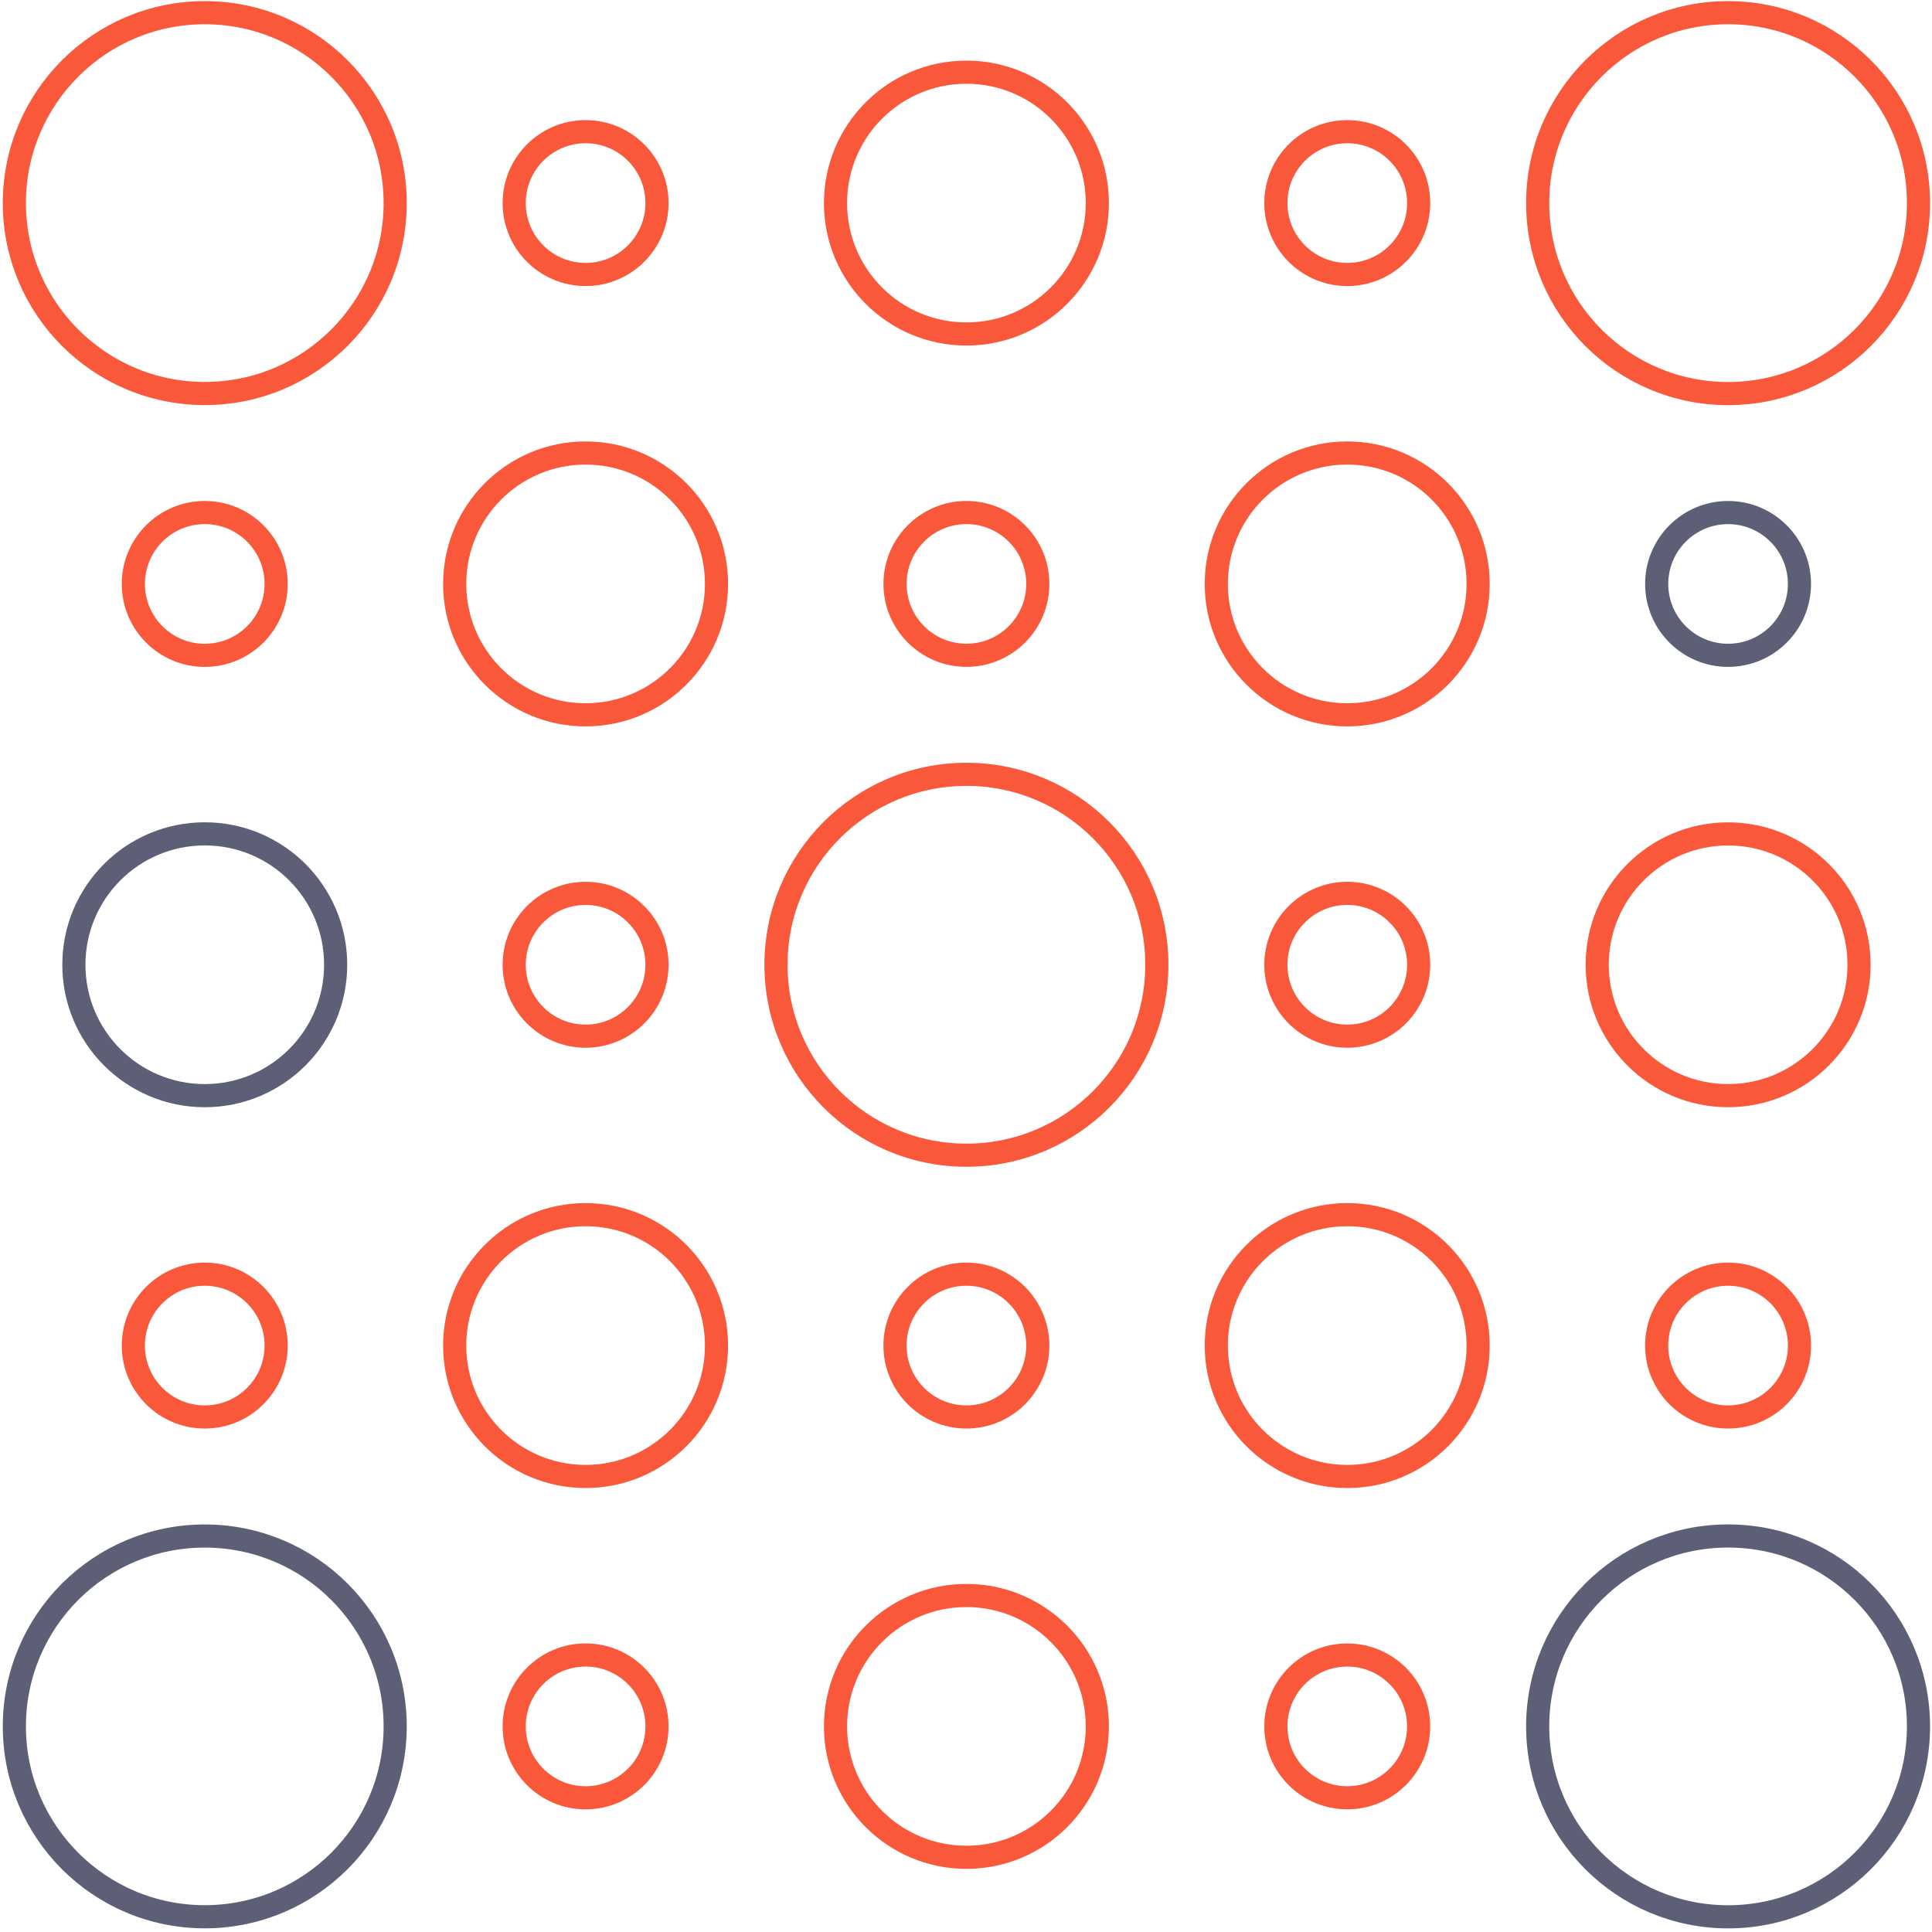 <svg width="501" height="501" viewBox="0 0 501 501" fill="none" xmlns="http://www.w3.org/2000/svg">
<path d="M53.099 102.042C80.369 102.042 102.476 79.935 102.476 52.664C102.476 25.394 80.369 3.287 53.099 3.287C25.829 3.287 3.722 25.394 3.722 52.664C3.722 79.935 25.829 102.042 53.099 102.042Z" stroke="#F9593A" stroke-width="6" stroke-miterlimit="10" stroke-linecap="round" stroke-linejoin="round"/>
<path d="M151.854 71.18C162.08 71.18 170.37 62.89 170.37 52.664C170.37 42.438 162.08 34.148 151.854 34.148C141.627 34.148 133.337 42.438 133.337 52.664C133.337 62.89 141.627 71.18 151.854 71.18Z" stroke="#F9593A" stroke-width="6" stroke-miterlimit="10" stroke-linecap="round" stroke-linejoin="round"/>
<path d="M250.609 86.611C269.357 86.611 284.556 71.413 284.556 52.664C284.556 33.916 269.357 18.717 250.609 18.717C231.86 18.717 216.662 33.916 216.662 52.664C216.662 71.413 231.86 86.611 250.609 86.611Z" stroke="#F9593A" stroke-width="6" stroke-miterlimit="10" stroke-linecap="round" stroke-linejoin="round"/>
<path d="M349.37 71.18C359.596 71.18 367.886 62.89 367.886 52.664C367.886 42.438 359.596 34.148 349.37 34.148C339.143 34.148 330.853 42.438 330.853 52.664C330.853 62.89 339.143 71.18 349.37 71.18Z" stroke="#F9593A" stroke-width="6" stroke-miterlimit="10" stroke-linecap="round" stroke-linejoin="round"/>
<path d="M497.496 52.664C497.496 79.945 475.405 102.06 448.118 102.06C420.856 102.06 398.747 79.945 398.747 52.664C398.747 25.402 420.856 3.287 448.118 3.287C475.405 3.287 497.496 25.402 497.496 52.664Z" stroke="#F9593A" stroke-width="6" stroke-miterlimit="10" stroke-linecap="round" stroke-linejoin="round"/>
<path d="M185.801 151.431C185.801 170.164 170.599 185.366 151.848 185.366C133.109 185.366 117.907 170.164 117.907 151.431C117.907 132.668 133.109 117.472 151.848 117.472C170.605 117.472 185.801 132.668 185.801 151.431Z" stroke="#F9593A" stroke-width="6" stroke-miterlimit="10" stroke-linecap="round" stroke-linejoin="round"/>
<path d="M250.609 169.929C260.832 169.929 269.119 161.642 269.119 151.419C269.119 141.196 260.832 132.908 250.609 132.908C240.386 132.908 232.098 141.196 232.098 151.419C232.098 161.642 240.386 169.929 250.609 169.929Z" stroke="#F9593A" stroke-width="6" stroke-miterlimit="10" stroke-linecap="round" stroke-linejoin="round"/>
<path d="M383.305 151.431C383.305 170.164 368.127 185.366 349.37 185.366C330.619 185.366 315.404 170.164 315.404 151.431C315.404 132.668 330.619 117.472 349.37 117.472C368.127 117.472 383.305 132.668 383.305 151.431Z" stroke="#F9593A" stroke-width="6" stroke-miterlimit="10" stroke-linecap="round" stroke-linejoin="round"/>
<path d="M151.854 268.696C162.08 268.696 170.37 260.406 170.37 250.18C170.37 239.953 162.08 231.663 151.854 231.663C141.627 231.663 133.337 239.953 133.337 250.18C133.337 260.406 141.627 268.696 151.854 268.696Z" stroke="#F9593A" stroke-width="6" stroke-miterlimit="10" stroke-linecap="round" stroke-linejoin="round"/>
<path d="M250.609 299.564C277.883 299.564 299.992 277.454 299.992 250.18C299.992 222.906 277.883 200.796 250.609 200.796C223.335 200.796 201.225 222.906 201.225 250.18C201.225 277.454 223.335 299.564 250.609 299.564Z" stroke="#F9593A" stroke-width="6" stroke-miterlimit="10" stroke-linecap="round" stroke-linejoin="round"/>
<path d="M349.37 268.696C359.596 268.696 367.886 260.406 367.886 250.18C367.886 239.953 359.596 231.663 349.37 231.663C339.143 231.663 330.853 239.953 330.853 250.18C330.853 260.406 339.143 268.696 349.37 268.696Z" stroke="#F9593A" stroke-width="6" stroke-miterlimit="10" stroke-linecap="round" stroke-linejoin="round"/>
<path d="M185.801 348.941C185.801 367.673 170.599 382.875 151.848 382.875C133.109 382.875 117.907 367.673 117.907 348.941C117.907 330.171 133.109 314.981 151.848 314.981C170.605 314.981 185.801 330.171 185.801 348.941Z" stroke="#F9593A" stroke-width="6" stroke-miterlimit="10" stroke-linecap="round" stroke-linejoin="round"/>
<path d="M250.603 367.445C260.829 367.445 269.119 359.155 269.119 348.929C269.119 338.702 260.829 330.412 250.603 330.412C240.376 330.412 232.086 338.702 232.086 348.929C232.086 359.155 240.376 367.445 250.603 367.445Z" stroke="#F9593A" stroke-width="6" stroke-miterlimit="10" stroke-linecap="round" stroke-linejoin="round"/>
<path d="M383.305 348.941C383.305 367.673 368.127 382.875 349.37 382.875C330.619 382.875 315.404 367.673 315.404 348.941C315.404 330.171 330.619 314.981 349.37 314.981C368.127 314.981 383.305 330.171 383.305 348.941Z" stroke="#F9593A" stroke-width="6" stroke-miterlimit="10" stroke-linecap="round" stroke-linejoin="round"/>
<path d="M102.476 447.683C102.476 474.94 80.362 497.048 53.093 497.048C25.812 497.048 3.722 474.94 3.722 447.683C3.722 420.39 25.812 398.318 53.093 398.318C80.368 398.318 102.476 420.39 102.476 447.683Z" stroke="#5C5F75" stroke-width="6" stroke-miterlimit="10" stroke-linecap="round" stroke-linejoin="round"/>
<path d="M151.854 466.2C162.08 466.2 170.37 457.91 170.37 447.684C170.37 437.457 162.08 429.167 151.854 429.167C141.627 429.167 133.337 437.457 133.337 447.684C133.337 457.91 141.627 466.2 151.854 466.2Z" stroke="#F9593A" stroke-width="6" stroke-miterlimit="10" stroke-linecap="round" stroke-linejoin="round"/>
<path d="M250.609 481.63C269.357 481.63 284.556 466.432 284.556 447.683C284.556 428.935 269.357 413.736 250.609 413.736C231.86 413.736 216.662 428.935 216.662 447.683C216.662 466.432 231.86 481.63 250.609 481.63Z" stroke="#F9593A" stroke-width="6" stroke-miterlimit="10" stroke-linecap="round" stroke-linejoin="round"/>
<path d="M349.363 466.194C359.586 466.194 367.874 457.907 367.874 447.684C367.874 437.461 359.586 429.173 349.363 429.173C339.14 429.173 330.853 437.461 330.853 447.684C330.853 457.907 339.14 466.194 349.363 466.194Z" stroke="#F9593A" stroke-width="6" stroke-miterlimit="10" stroke-linecap="round" stroke-linejoin="round"/>
<path d="M53.093 367.445C63.319 367.445 71.61 359.155 71.61 348.929C71.61 338.702 63.319 330.412 53.093 330.412C42.867 330.412 34.577 338.702 34.577 348.929C34.577 359.155 42.867 367.445 53.093 367.445Z" stroke="#F9593A" stroke-width="6" stroke-miterlimit="10" stroke-linecap="round" stroke-linejoin="round"/>
<path d="M53.093 216.233C71.85 216.233 87.04 231.416 87.04 250.18C87.04 268.919 71.844 284.121 53.093 284.121C34.348 284.121 19.158 268.919 19.158 250.18C19.158 231.416 34.348 216.233 53.093 216.233Z" stroke="#5C5F75" stroke-width="6" stroke-miterlimit="10" stroke-linecap="round" stroke-linejoin="round"/>
<path d="M53.093 169.941C63.319 169.941 71.61 161.651 71.61 151.425C71.61 141.198 63.319 132.908 53.093 132.908C42.867 132.908 34.577 141.198 34.577 151.425C34.577 161.651 42.867 169.941 53.093 169.941Z" stroke="#F9593A" stroke-width="6" stroke-miterlimit="10" stroke-linecap="round" stroke-linejoin="round"/>
<path d="M448.118 367.445C458.345 367.445 466.635 359.155 466.635 348.929C466.635 338.702 458.345 330.412 448.118 330.412C437.892 330.412 429.602 338.702 429.602 348.929C429.602 359.155 437.892 367.445 448.118 367.445Z" stroke="#F9593A" stroke-width="6" stroke-miterlimit="10" stroke-linecap="round" stroke-linejoin="round"/>
<path d="M448.118 216.245C466.875 216.245 482.084 231.429 482.084 250.18C482.084 268.918 466.875 284.121 448.118 284.121C429.386 284.121 414.183 268.918 414.183 250.18C414.183 231.429 429.386 216.245 448.118 216.245Z" stroke="#F9593A" stroke-width="6" stroke-miterlimit="10" stroke-linecap="round" stroke-linejoin="round"/>
<path d="M448.118 169.936C458.341 169.936 466.629 161.648 466.629 151.425C466.629 141.202 458.341 132.915 448.118 132.915C437.895 132.915 429.608 141.202 429.608 151.425C429.608 161.648 437.895 169.936 448.118 169.936Z" stroke="#5C5F75" stroke-width="6" stroke-miterlimit="10" stroke-linecap="round" stroke-linejoin="round"/>
<path d="M497.496 447.684C497.496 474.94 475.405 497.061 448.118 497.061C420.856 497.061 398.747 474.94 398.747 447.684C398.747 420.39 420.856 398.306 448.118 398.306C475.405 398.306 497.496 420.39 497.496 447.684Z" stroke="#5C5F75" stroke-width="6" stroke-miterlimit="10" stroke-linecap="round" stroke-linejoin="round"/>
</svg>
